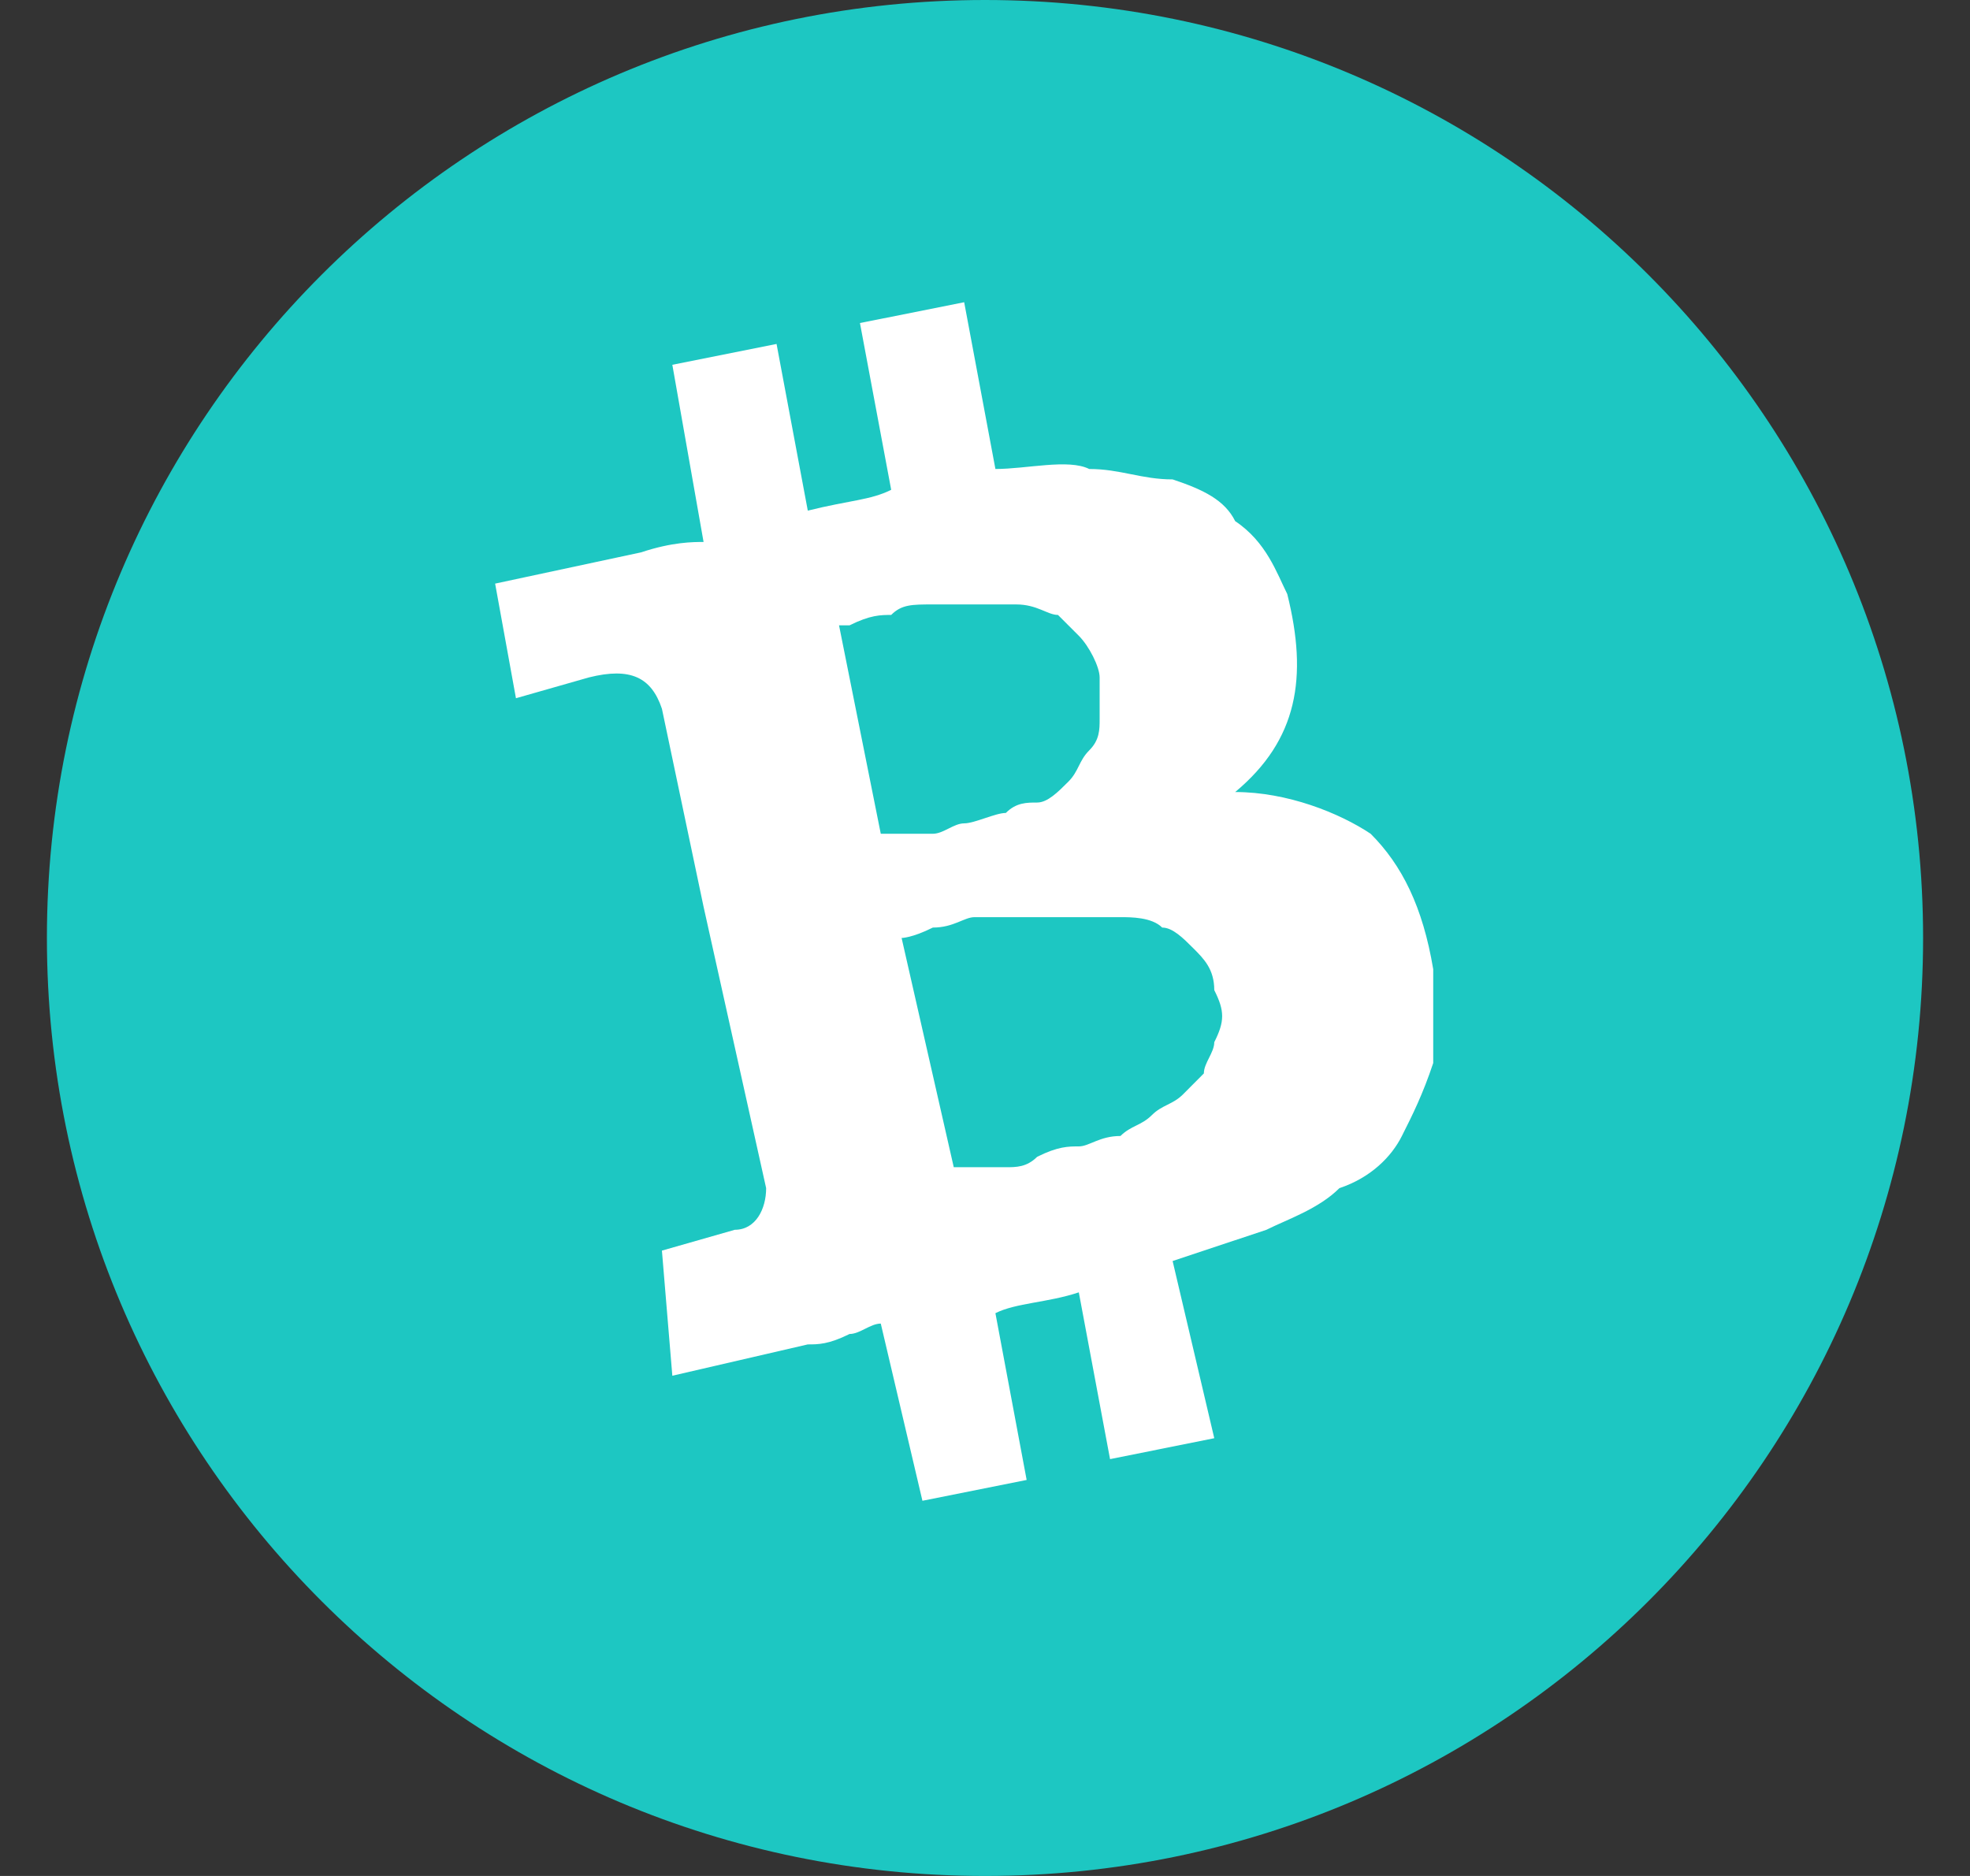 <?xml version="1.0" encoding="UTF-8"?>
<svg width="21px" height="20px" viewBox="0 0 21 20" version="1.1" xmlns="http://www.w3.org/2000/svg" xmlns:xlink="http://www.w3.org/1999/xlink">
    <rect x="0" y="0" width="21" height="20" fill="#333333" stroke="none"/>
    <title>symbols_BHC</title>
    <g id="swap" stroke="none" stroke-width="1" fill="none" fill-rule="evenodd">
        <g id="swap4" transform="translate(-478, -271)" fill-rule="nonzero">
            <g id="编组-2" transform="translate(461.5, 138)">
                <g id="编组-24" transform="translate(1, 111)">
                    <g id="symbols_BHC" transform="translate(16, 22)">
                        <path d="M0,10 L0,10 C0,15.523 4.477,20 10,20 C15.523,20 20,15.523 20,10 L20,10 C20,4.477 15.523,1.50995879e-06 10,1.50995879e-06 C4.477,1.50995879e-06 0,4.477 0,10 L0,10 Z" id="路径" fill="#1DC7C2"></path>
                        <path d="M13.222,6.333 C13.444,7.222 13.333,7.889 12.667,8.444 C13.222,8.444 13.778,8.667 14.111,8.889 C14.444,9.222 14.667,9.667 14.778,10.333 L14.778,11.333 C14.667,11.667 14.556,11.889 14.444,12.111 C14.333,12.333 14.111,12.556 13.778,12.667 C13.556,12.889 13.222,13 13,13.111 L12,13.444 L12.444,15.333 L11.333,15.556 L11,13.778 C10.667,13.889 10.333,13.889 10.111,14 L10.444,15.778 L9.333,16 L8.889,14.111 C8.778,14.111 8.667,14.222 8.556,14.222 C8.333,14.333 8.222,14.333 8.111,14.333 L6.667,14.667 L6.556,13.333 L7.333,13.111 C7.556,13.111 7.667,12.889 7.667,12.667 L7,9.667 L7,9.667 L6.556,7.556 C6.444,7.222 6.222,7.111 5.778,7.222 L5,7.444 L4.778,6.222 L6.333,5.889 C6.667,5.778 6.889,5.778 7,5.778 L6.667,3.889 L7.778,3.667 L8.111,5.444 C8.556,5.333 8.778,5.333 9,5.222 L8.667,3.444 L9.778,3.222 L10.111,5 C10.444,5 10.889,4.889 11.111,5 C11.444,5 11.667,5.111 12,5.111 C12.333,5.222 12.556,5.333 12.667,5.556 C13,5.778 13.111,6.111 13.222,6.333 L13.222,6.333 Z M12.444,10.556 C12.444,10.333 12.333,10.222 12.222,10.111 C12.111,10 12,9.889 11.889,9.889 C11.778,9.778 11.556,9.778 11.444,9.778 L9.889,9.778 C9.778,9.778 9.667,9.889 9.444,9.889 C9.222,10 9.111,10 9.111,10 L9.667,12.444 L10.222,12.444 C10.333,12.444 10.444,12.444 10.556,12.333 C10.778,12.222 10.889,12.222 11,12.222 C11.111,12.222 11.222,12.111 11.444,12.111 C11.556,12 11.667,12 11.778,11.889 C11.889,11.778 12,11.778 12.111,11.667 L12.333,11.444 C12.333,11.333 12.444,11.222 12.444,11.111 C12.556,10.889 12.556,10.778 12.444,10.556 L12.444,10.556 Z M11.222,7.222 C11.222,7.111 11.111,6.889 11,6.778 L10.778,6.556 C10.667,6.556 10.556,6.444 10.333,6.444 L9.444,6.444 C9.222,6.444 9.111,6.444 9,6.556 C8.889,6.556 8.778,6.556 8.556,6.667 L8.444,6.667 L8.889,8.889 L9.444,8.889 C9.556,8.889 9.667,8.778 9.778,8.778 C9.889,8.778 10.111,8.667 10.222,8.667 C10.333,8.556 10.444,8.556 10.556,8.556 C10.667,8.556 10.778,8.444 10.889,8.333 C11,8.222 11,8.111 11.111,8 C11.222,7.889 11.222,7.778 11.222,7.667 L11.222,7.222 L11.222,7.222 Z" id="形状" fill="#FFFFFF"></path>
                    </g>
                </g>
            </g>
        </g>
    </g>
</svg>